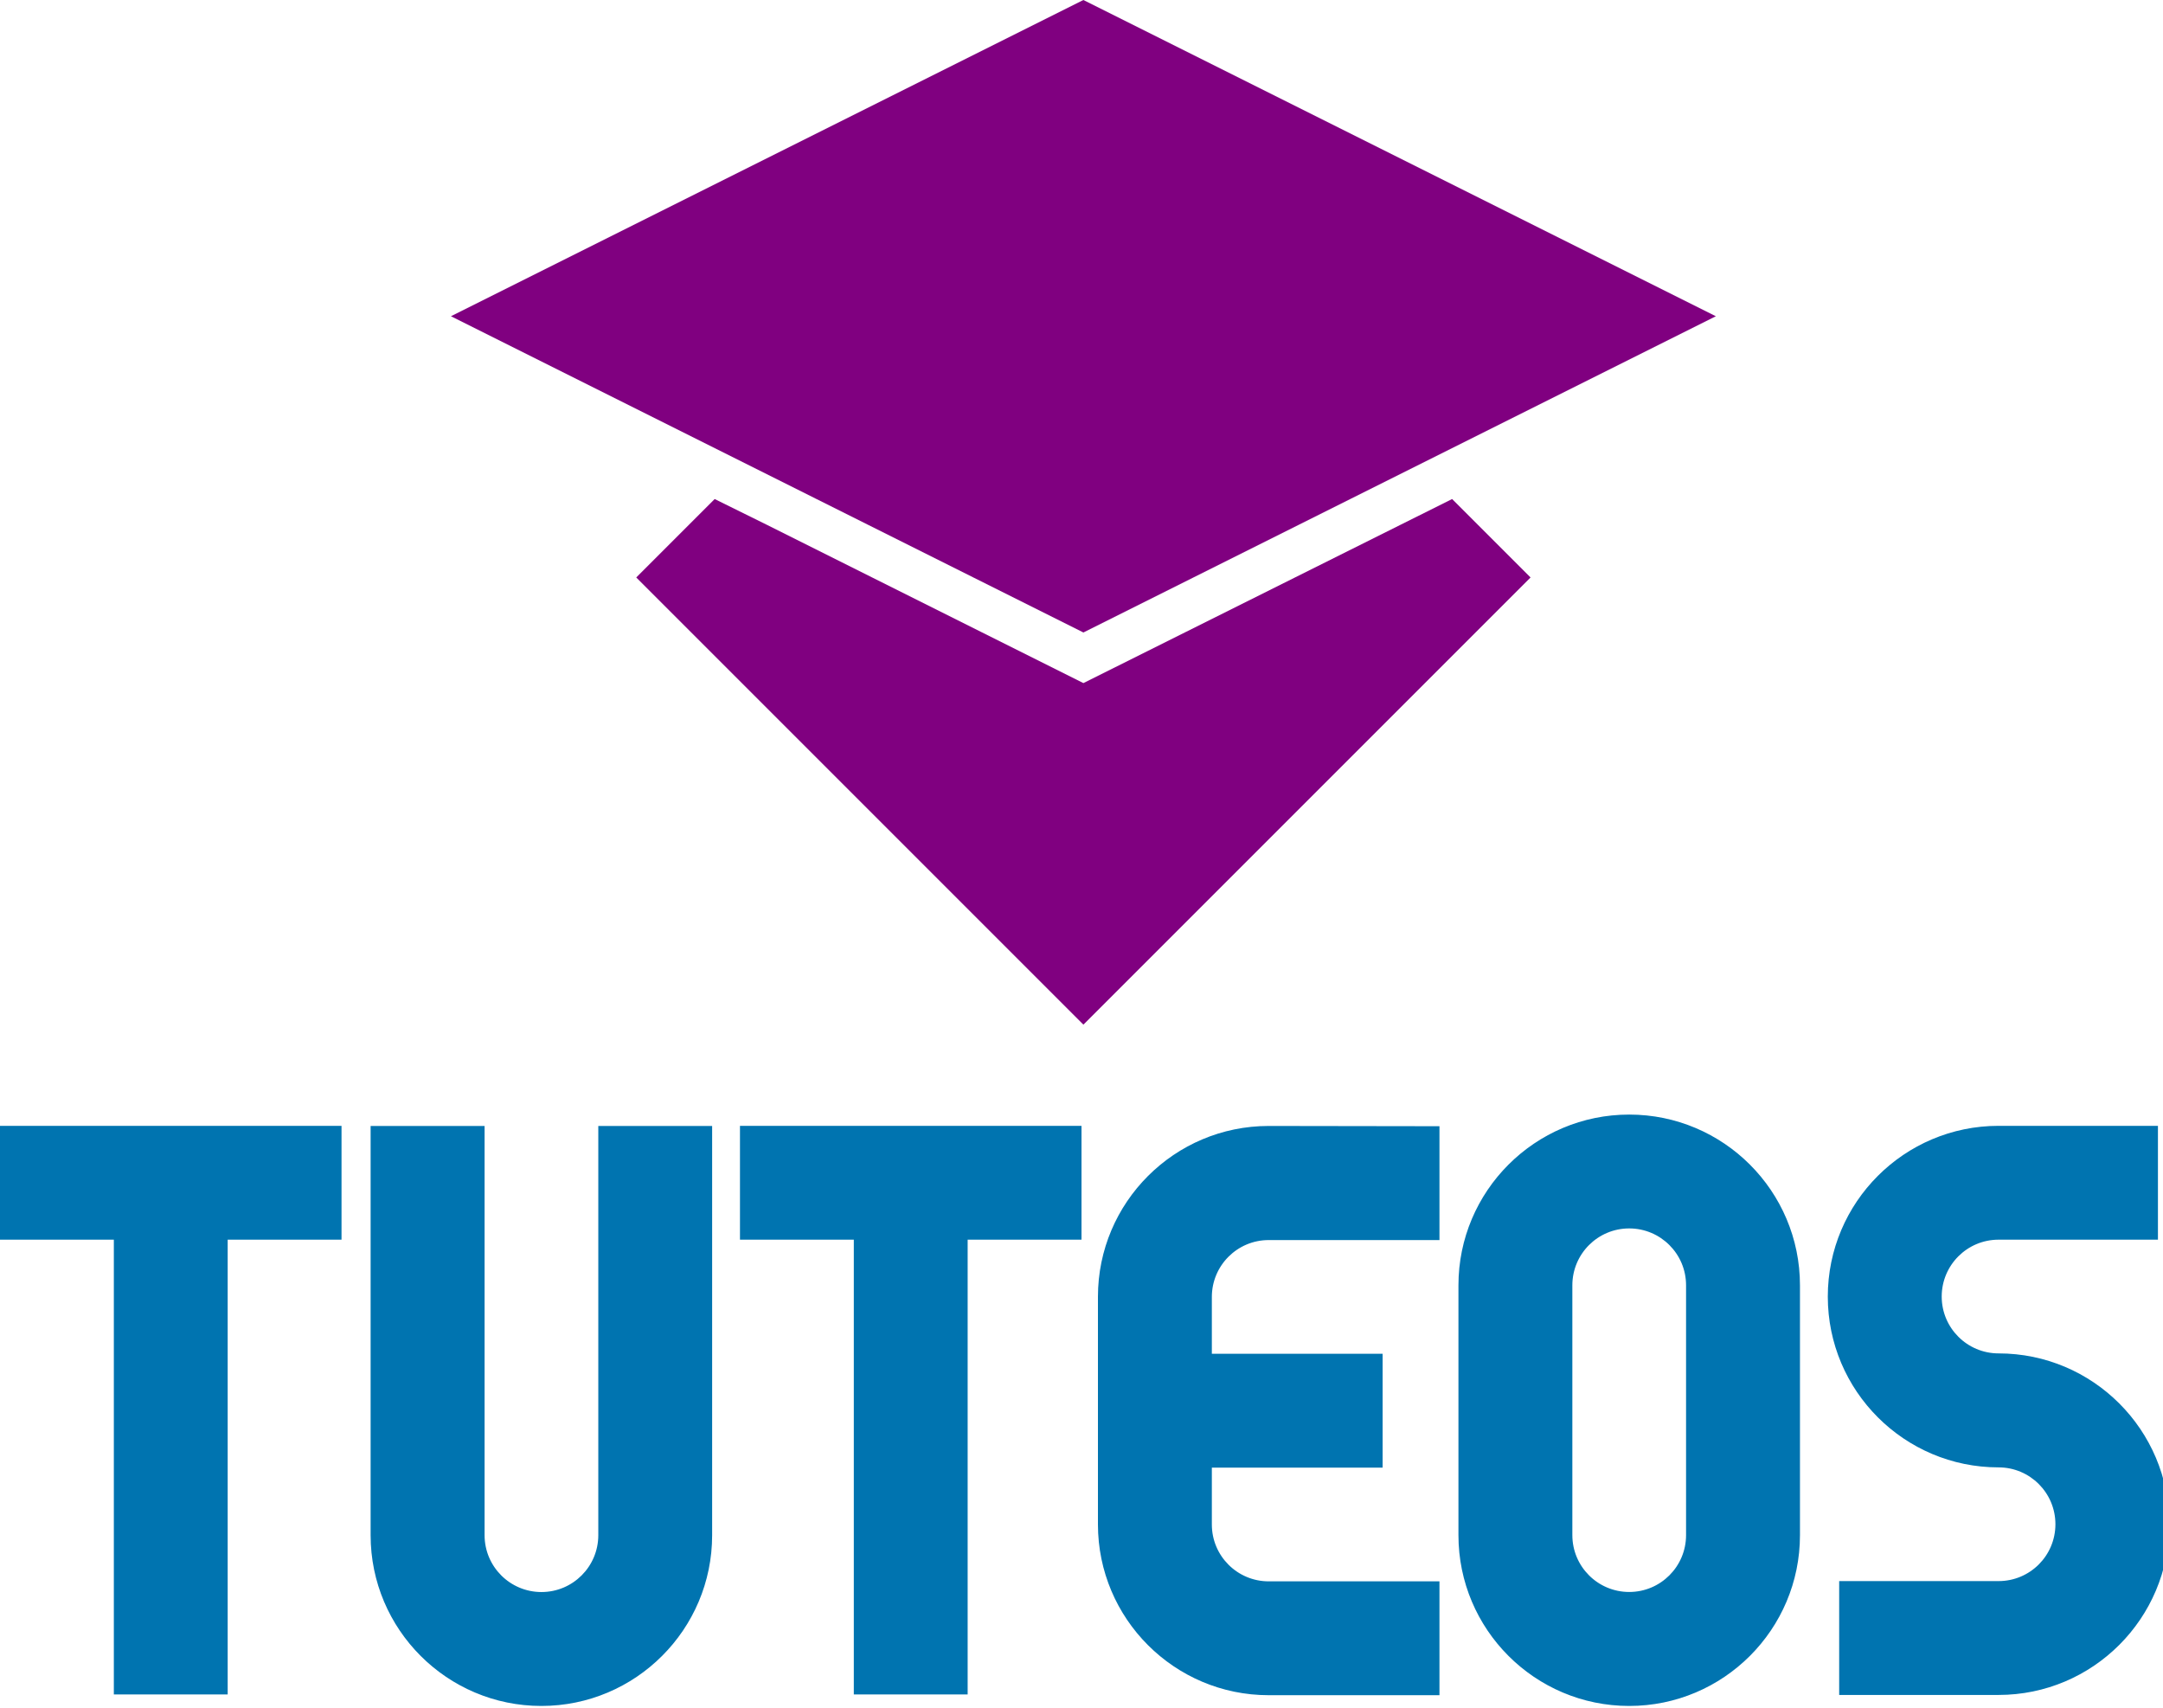 <svg width="342" height="270" version="1.1" viewBox="0 0 342 270" xmlns="http://www.w3.org/2000/svg">
	<g>
		<path d="m113 78.9-12.4 12.4 70.7 70.7 70.7-70.7-12.4-12.4-58.3 29.1-50-25zm58.3-78.9 100 50-100 50-100-50z" fill="#800080"/>
		<path d="m117 178v18h18v71.9h18v-71.9h18v-18zm-117 0v18h18v71.9h18v-71.9h18v-18zm316 1e-5c-14.9 0-27 12.1-27 27 0 14.9 12.1 27 27 27 4.96 0 8.99 4.02 8.99 8.99s-4.02 8.99-8.99 8.99h-25.2v18h25.2c14.9 0 27-12.1 27-27 0-14.9-12.1-27-27-27-4.96 0-8.99-4.02-8.99-8.99 0-4.96 4.02-8.99 8.99-8.99h25.2v-18zm-58.4-1.78c-14.9 0-27 12.1-27 27v39.5c0 14.9 12.1 27 27 27 14.9 0 27-12.1 27-27v-39.5c0-14.9-12.1-27-27-27zm0 18c4.96 0 8.99 4.02 8.99 8.99v39.5c0 4.96-4.02 8.99-8.99 8.99-4.96 0-8.99-4.02-8.99-8.99v-39.5c0-4.96 4.02-8.99 8.99-8.99zm-199-16.2v64.7c0 14.9 12.1 27 27 27 14.9 0 27-12.1 27-27v-64.7h-18v64.7c0 4.96-4.02 8.99-8.99 8.99-4.96 0-8.99-4.02-8.99-8.99v-64.7zm142 0c-14.9 0-27 12.1-27 27v36c0 14.9 12.1 27 27 27h27v-18h-27c-4.96 0-8.99-4.02-8.99-8.99v-8.99h27v-18h-27v-8.99c0-4.96 4.02-8.99 8.99-8.99h27v-18z" fill="#0074b0"/>
	</g>
</svg>
